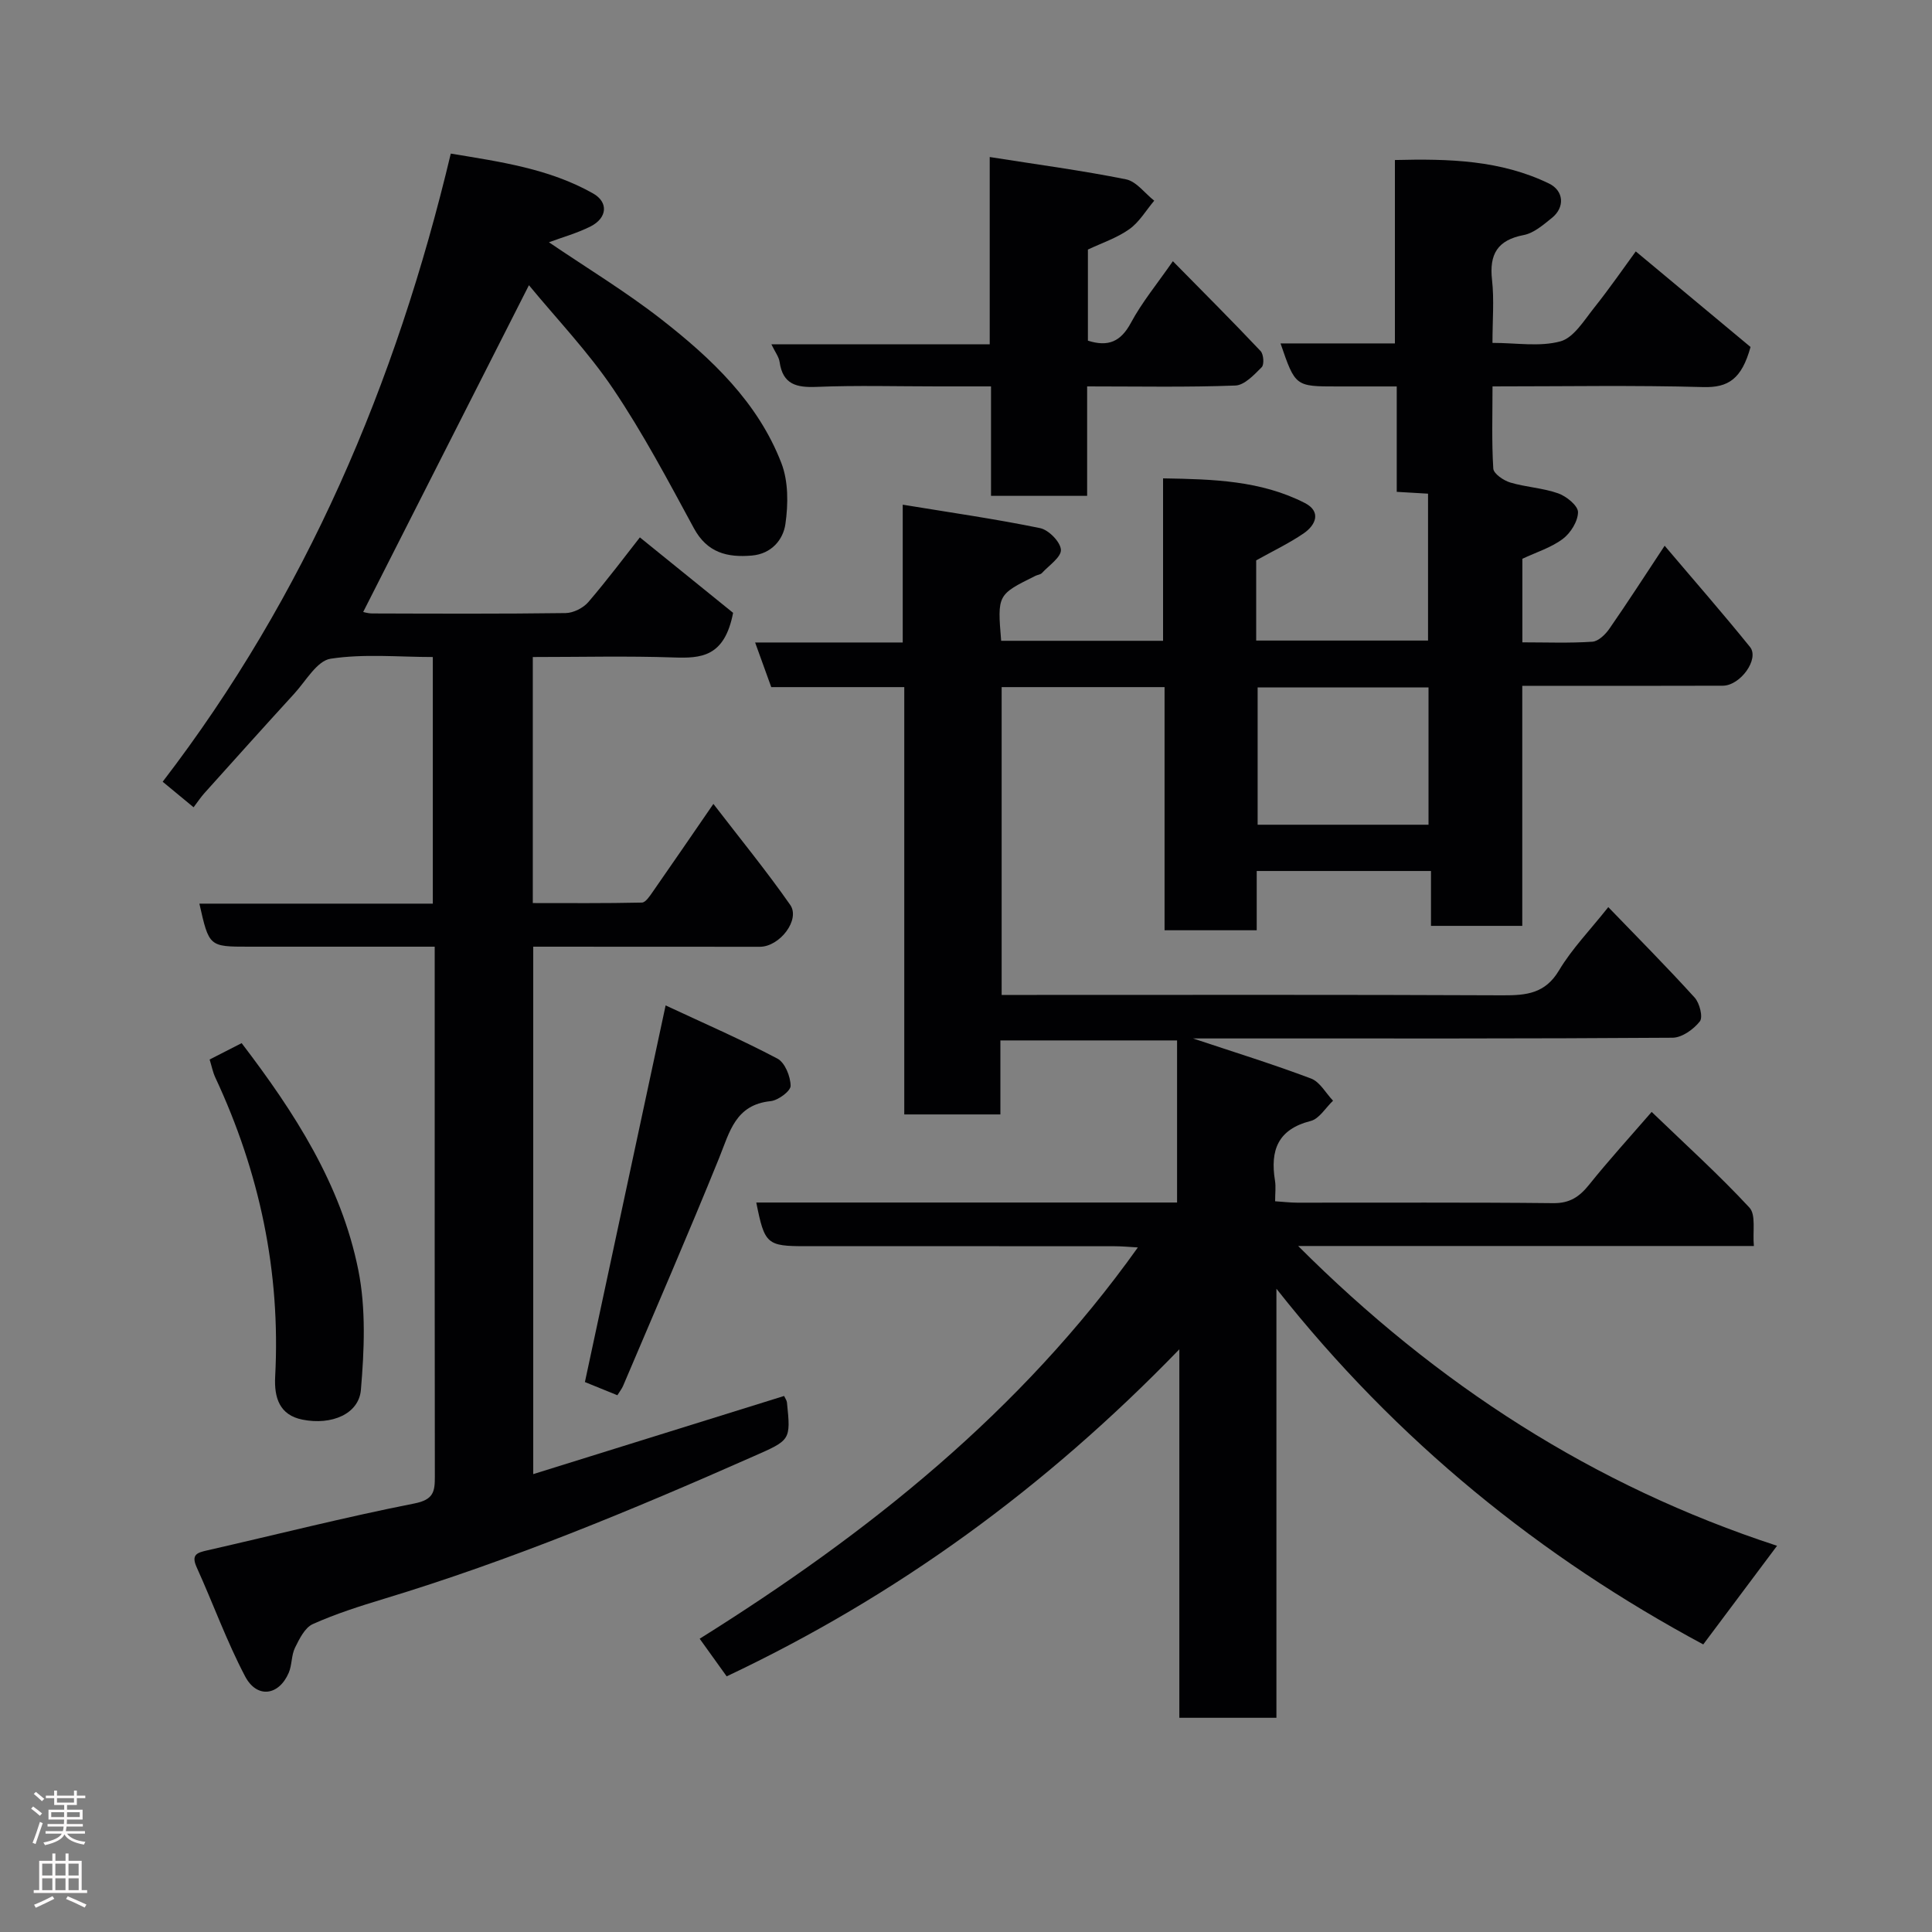 <svg enable-background="new 0 0 400 400" viewBox="0 0 400 400" xmlns="http://www.w3.org/2000/svg"><rect x="0" y="0" width="400" height="400" fill="#808080" stroke="none"/><g fill="#010103"><path d="m367.92 320.04c-5.34 7.13-10.22 13.65-15.28 20.42-33.58-18.03-63.39-42-88.37-73.64v88.83c-6.92 0-13.3 0-20.1 0 0-24.96 0-49.88 0-76.29-27.77 28.69-58.53 51.08-93.72 67.71-1.8-2.52-3.59-5.01-5.59-7.79 34.85-21.81 66.45-46.95 90.72-81.01-1.73-.1-3.27-.25-4.81-.25-21.33-.02-42.67-.01-64-.01-8 0-8.47-.41-10.19-9.04h87.12c0-11.29 0-22.22 0-33.56-11.92 0-23.97 0-36.58 0v15.32c-6.81 0-13.08 0-19.9 0 0-29.31 0-58.69 0-88.47-9.46 0-18.4 0-27.54 0-1.13-3.11-2.15-5.95-3.34-9.24h30.56c0-9.44 0-18.52 0-28.53 9.92 1.63 19.23 2.96 28.43 4.85 1.78.36 4.21 2.84 4.32 4.47.1 1.53-2.47 3.25-3.93 4.83-.3.33-.9.36-1.34.58-7.89 3.91-7.89 3.91-7.1 13.45h33.52c0-11.01 0-21.94 0-33.63 10.34.17 20.24.44 29.35 5.1 3.45 1.77 2.3 4.56-.27 6.31-3.04 2.07-6.41 3.67-9.8 5.57v16.6h35.58c0-10 0-20.06 0-30.41-2.06-.12-4-.24-6.48-.38 0-7.04 0-14.12 0-21.82-4.45 0-8.38 0-12.32 0-8.68 0-8.68 0-11.74-8.91h23.68c0-12.76 0-25.03 0-37.97 11.19-.28 21.87.01 31.89 4.86 3.1 1.5 3.35 4.94.6 7.14-1.77 1.42-3.72 3.13-5.81 3.53-5.47 1.05-7.17 3.99-6.57 9.31.46 4.09.09 8.27.09 13.02 4.93 0 9.76.85 14.05-.31 2.74-.74 4.88-4.29 6.93-6.87 3.34-4.19 6.38-8.61 8.69-11.76 8.26 6.88 16.39 13.65 23.76 19.79-1.84 6.65-4.62 8.44-9.79 8.3-14.3-.4-28.63-.14-43.63-.14 0 5.84-.19 11.45.16 17.02.07 1.06 2.12 2.46 3.51 2.88 3.25.97 6.76 1.12 9.94 2.25 1.7.6 4.09 2.55 4.09 3.88-.01 1.89-1.53 4.33-3.14 5.54-2.41 1.81-5.47 2.75-8.38 4.12v17.3c4.95 0 9.73.19 14.49-.13 1.24-.08 2.7-1.5 3.52-2.68 3.81-5.49 7.43-11.11 11.45-17.19 5.97 7.05 11.96 13.89 17.67 20.96 1.99 2.47-1.99 8.01-5.65 8.02-12.67.05-25.33.02-38 .02-.98 0-1.97 0-3.5 0v49.7c-6.48 0-12.41 0-18.9 0 0-3.57 0-7.3 0-11.36-12.26 0-23.98 0-36.08 0v12.27c-6.41 0-12.47 0-19.08 0 0-16.63 0-33.36 0-50.34-11.48 0-22.42 0-33.73 0v63.73h5.26c32.83 0 65.66-.07 98.5.08 4.86.02 8.77-.35 11.63-5.15 2.66-4.46 6.38-8.28 10.21-13.11 5.99 6.21 12.08 12.34 17.88 18.73 1.03 1.14 1.76 4.04 1.08 4.92-1.28 1.64-3.69 3.37-5.64 3.39-29.83.21-59.66.15-89.5.15-3.25 0-6.5 0-9.8 0 8.27 2.76 16.45 5.29 24.44 8.3 1.83.69 3.05 3.01 4.55 4.59-1.53 1.45-2.85 3.75-4.64 4.2-6.82 1.73-8.39 6.11-7.38 12.33.21 1.28.03 2.62.03 4.29 1.71.11 3.15.29 4.59.29 17.67.02 35.33-.09 53 .1 3.43.04 5.42-1.33 7.43-3.83 3.99-4.98 8.3-9.71 12.94-15.06 7.1 6.84 13.97 13.05 20.24 19.81 1.39 1.5.64 4.96.92 7.95-32.05 0-62.66 0-94.35 0 28.72 28.72 61.14 49.64 99.15 62.07zm-72.16-177.71c-12.04 0-23.75 0-35.38 0v28.42h35.38c0-9.49 0-18.74 0-28.42z"/><path d="m41.28 187.09h48.33c0-17 0-33.72 0-51.06-7.02 0-14.22-.71-21.16.35-2.82.43-5.13 4.62-7.53 7.24-6.24 6.82-12.41 13.7-18.59 20.58-.75.83-1.37 1.78-2.25 2.94-1.98-1.64-3.95-3.27-6.4-5.29 29.6-38.57 48.29-82.31 59.65-130.05 10.25 1.7 20.37 3.11 29.46 8.25 3.22 1.82 2.94 5.08-.52 6.83-2.73 1.38-5.74 2.21-8.62 3.28 7.86 5.34 15.91 10.21 23.28 15.96 10.37 8.09 19.99 17.16 24.85 29.77 1.46 3.79 1.42 8.5.83 12.61-.47 3.26-2.9 6.17-6.93 6.52-5.1.44-9.26-.56-12.02-5.66-5.29-9.76-10.5-19.62-16.68-28.8-5.2-7.72-11.73-14.54-17.47-21.51-11.65 22.97-22.96 45.25-34.31 67.64-.11-.02.91.32 1.92.32 13.33.04 26.66.1 39.99-.08 1.6-.02 3.64-1.05 4.7-2.28 4.02-4.69 7.73-9.65 10.67-13.39 6.94 5.62 13.79 11.16 19.3 15.62-1.77 9.19-6.66 9.43-12.3 9.24-9.62-.33-19.26-.09-29.17-.09v50.94c7.43 0 15.01.07 22.59-.1.78-.02 1.64-1.37 2.26-2.25 4.01-5.75 7.97-11.54 12.54-18.18 5.54 7.21 10.99 13.87 15.9 20.9 2.14 3.06-2.15 8.67-6.28 8.68-15.52 0-31.02-.02-46.92-.02v109.2c17.43-5.43 34.63-10.79 51.94-16.18.22.49.54.9.59 1.34.81 7.87.76 7.77-6.95 11.17-25.03 11.07-50.28 21.55-76.52 29.5-4.98 1.51-9.97 3.1-14.7 5.22-1.65.74-2.78 3.07-3.69 4.91-.76 1.56-.6 3.56-1.29 5.17-2.05 4.77-6.6 5.38-9.04.73-3.82-7.27-6.62-15.07-10.02-22.57-1.21-2.68.13-3.03 2.22-3.51 14.28-3.25 28.48-6.87 42.84-9.7 4.03-.79 4.26-2.5 4.25-5.62-.05-31-.03-62-.03-92.99 0-5.32 0-10.63 0-16.67-3.66 0-7.08 0-10.51 0-9.33 0-18.66 0-28 0-8.2 0-8.2 0-10.21-8.91z"/><path d="m225.08 80v22.66c-6.75 0-13.13 0-19.9 0 0-7.33 0-14.6 0-22.66-3.94 0-7.52 0-11.1 0-8.33 0-16.67-.24-24.99.1-4.18.17-7.01-.49-7.68-5.15-.15-1.07-.92-2.04-1.7-3.66h45.2c0-13.03 0-25.57 0-38.78 9.92 1.57 19.14 2.79 28.22 4.62 2.15.43 3.9 2.9 5.84 4.42-1.7 2.01-3.09 4.44-5.17 5.91-2.59 1.83-5.74 2.87-8.56 4.21v18.86c4.24 1.35 6.82.18 8.9-3.69 2.29-4.26 5.43-8.06 8.69-12.76 6.4 6.5 12.37 12.47 18.16 18.6.63.66.78 2.81.23 3.35-1.57 1.57-3.56 3.72-5.46 3.79-9.96.38-19.96.18-30.68.18z"/><path d="m137.81 208.16c8.03 3.75 15.74 7.1 23.14 11.01 1.56.82 2.71 3.68 2.74 5.63.02 1.09-2.58 3.02-4.14 3.18-7.3.74-8.48 6.37-10.66 11.76-6.41 15.82-13.22 31.48-19.89 47.2-.25.58-.66 1.09-1.18 1.93-2.45-1-4.8-1.95-6.72-2.73 5.54-25.88 11.02-51.46 16.71-77.98z"/><path d="m43.4 219.36c2.21-1.13 4.38-2.24 6.63-3.39 10.9 14.28 20.59 29.23 24.15 46.96 1.61 8.01 1.24 16.6.54 24.83-.42 4.99-6.07 7.37-12.1 6.16-4.73-.94-5.88-4.51-5.65-8.89 1.15-21.71-3.22-42.33-12.41-61.98-.52-1.13-.75-2.39-1.16-3.69z"/></g><path d="m6.44 374.46.42-.45c.65.47 1.27.95 1.85 1.44l-.45.49c-.65-.56-1.25-1.06-1.82-1.48m.93 7.33-.63-.26c.55-1.36 1.05-2.8 1.52-4.33.19.1.38.19.59.27-.46 1.29-.95 2.73-1.48 4.32m-.38-10.38.44-.42c.43.34 1.01.82 1.74 1.44l-.49.49c-.53-.51-1.09-1.01-1.69-1.51m2.5.35h1.72v-1.04h.59v1.04h3.52v-1.04h.59v1.04h1.75v.53h-1.75v1.42h-2.03v.97h3.22v2.03h-3.24c0 .35-.01.66-.03.93h3.32v.53h-3.37c-.03.27-.08.58-.15.94h3.96v.53h-3.71c.67.92 1.93 1.48 3.79 1.68-.13.24-.23.44-.29.59-2.13-.38-3.48-1.08-4.04-2.12-.43.97-1.77 1.72-4.03 2.23-.09-.19-.2-.37-.33-.55 2.1-.42 3.37-1.03 3.81-1.83h-3.36v-.53h3.58c.08-.29.13-.61.16-.94h-3.33v-.53h3.39c.02-.27.04-.58.04-.93h-3.23v-2.03h3.25v-.97h-2.07v-1.42h-1.73zm1.12 3.44v1h2.65c.01-.3.02-.44.01-.4v-.25-.35zm1.19-2h3.52v-.91h-3.52zm4.71 2h-2.63v.59c0 .16-.01.28-.01.4h2.64z" fill="#fcfafa"/><path d="m13.56 383.74h.63v1.52h2.72v6.07h1.13v.6h-11.06v-.6h1.13v-6.07h2.73v-1.52h.63v1.52h2.1v-1.52zm-2.69 8.83.38.56c-1.24.63-2.53 1.25-3.85 1.85-.1-.21-.21-.42-.34-.63 1.36-.55 2.63-1.15 3.81-1.78m-2.13-4.27h2.1v-2.45h-2.1zm0 3.04h2.1v-2.46h-2.1zm2.72-3.04h2.1v-2.45h-2.1zm0 3.04h2.1v-2.46h-2.1zm6.07 3.6c-1.41-.71-2.7-1.3-3.86-1.78l.35-.56c1.45.62 2.75 1.19 3.88 1.72zm-1.25-9.09h-2.1v2.45h2.1zm-2.09 5.49h2.1v-2.46h-2.1z" fill="#fcfafa"/></svg>